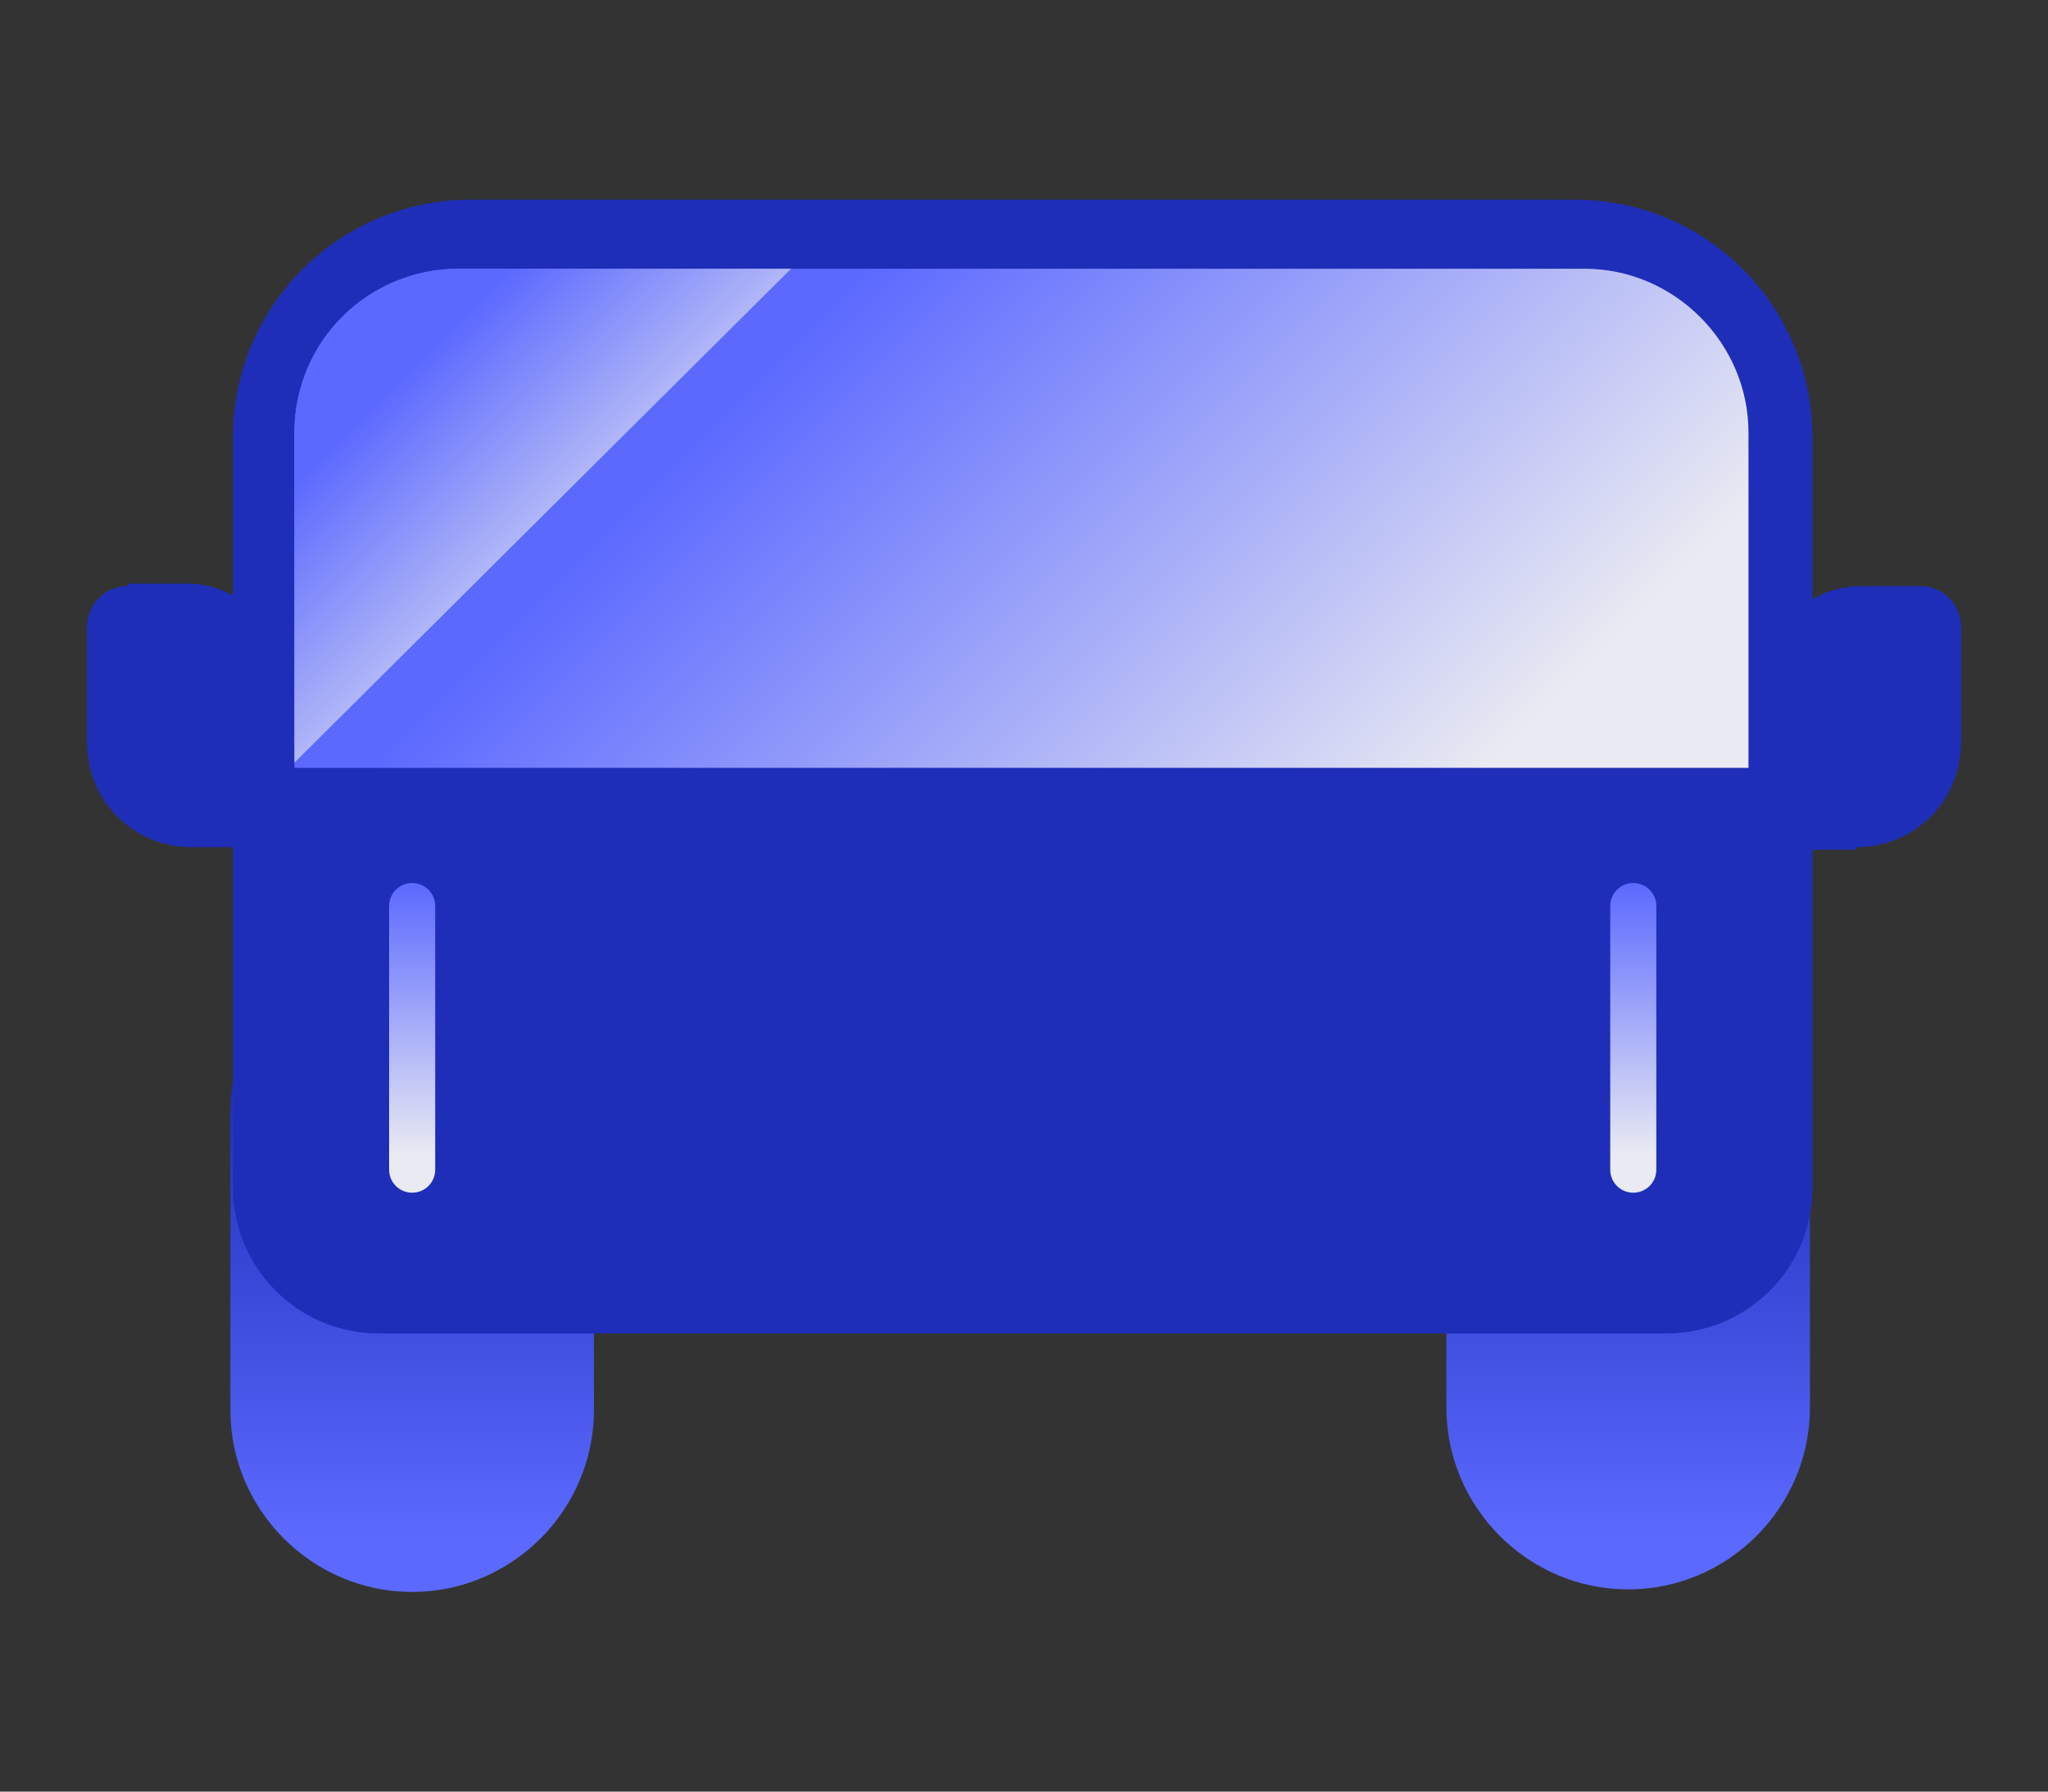 <svg xmlns="http://www.w3.org/2000/svg" viewBox="0 0 80 70"><rect x="0" y="0" width="80" height="70" fill="#333333" stroke="none"/><defs><linearGradient id="a" x1="39.9" x2="39.9" y1="41.9" y2="60" gradientUnits="userSpaceOnUse"><stop offset="0" stop-color="#1e2eb8"/><stop offset="1" stop-color="#5b69ff"/></linearGradient><linearGradient id="b" x1="25.5" x2="52.9" y1="7.7" y2="35.1" gradientUnits="userSpaceOnUse"><stop offset=".2" stop-color="#5b69ff"/><stop offset="1" stop-color="#e9eaf2"/></linearGradient><linearGradient id="c" x1="39.9" x2="39.9" y1="34.5" y2="45.1" gradientUnits="userSpaceOnUse"><stop offset="0" stop-color="#5b69ff"/><stop offset="1" stop-color="#e9eaf2"/></linearGradient><linearGradient id="d" x1="12.1" x2="30.3" y1="11" y2="29.3" gradientUnits="userSpaceOnUse"><stop offset=".2" stop-color="#5b69ff"/><stop offset=".7" stop-color="#e9eaf2"/></linearGradient></defs><path fill="url(#a)" d="M9 43.5v11.6c0 3.9 3.2 7.1 7.1 7.1s7.1-3.2 7.1-7.1V43.5c0-3.9-3.2-7.1-7.1-7.1S9 39.6 9 43.5m54.6-7.2c-3.9 0-7.1 3.2-7.1 7.1V55c0 3.9 3.2 7.1 7.1 7.1s7.1-3.2 7.1-7.1V43.4c0-3.9-3.2-7.1-7.1-7.1"/><path fill="#1f2eb8" d="M18.4 7.8h43.1c5.2 0 9.3 4.2 9.3 9.3v29.3c0 3.2-2.6 5.7-5.7 5.7H14.8c-3.2 0-5.7-2.6-5.7-5.7V17.1c0-5.2 4.2-9.3 9.3-9.3"/><path fill="url(#b)" d="M17.9 10.5h44c3.5 0 6.4 2.9 6.4 6.4V30H11.5V16.9c0-3.5 2.9-6.4 6.4-6.4"/><path fill="url(#c)" d="M15.2 35.4v10.3c0 .5.4.9.9.9s.9-.4.9-.9V35.4c0-.5-.4-.9-.9-.9s-.9.4-.9.9m48.6-.9c-.5 0-.9.4-.9.9v10.3c0 .5.4.9.9.9s.9-.4.9-.9V35.4c0-.5-.4-.9-.9-.9"/><path fill="#1f2eb8" d="M5 22.8h2.3c2 0 3.7 1.6 3.7 3.7v6.6H7.5c-2.3 0-4.1-1.8-4.1-4.1v-4.5c0-.9.7-1.6 1.6-1.6Zm67.5 10.4H69v-6.6c0-2 1.6-3.7 3.7-3.7H75c.9 0 1.6.7 1.6 1.6V29c0 2.3-1.8 4.1-4.1 4.1Z"/><path fill="url(#d)" d="M17.9 10.5c-3.5 0-6.4 2.8-6.4 6.4v12.9l19.4-19.3H18Z"/></svg>